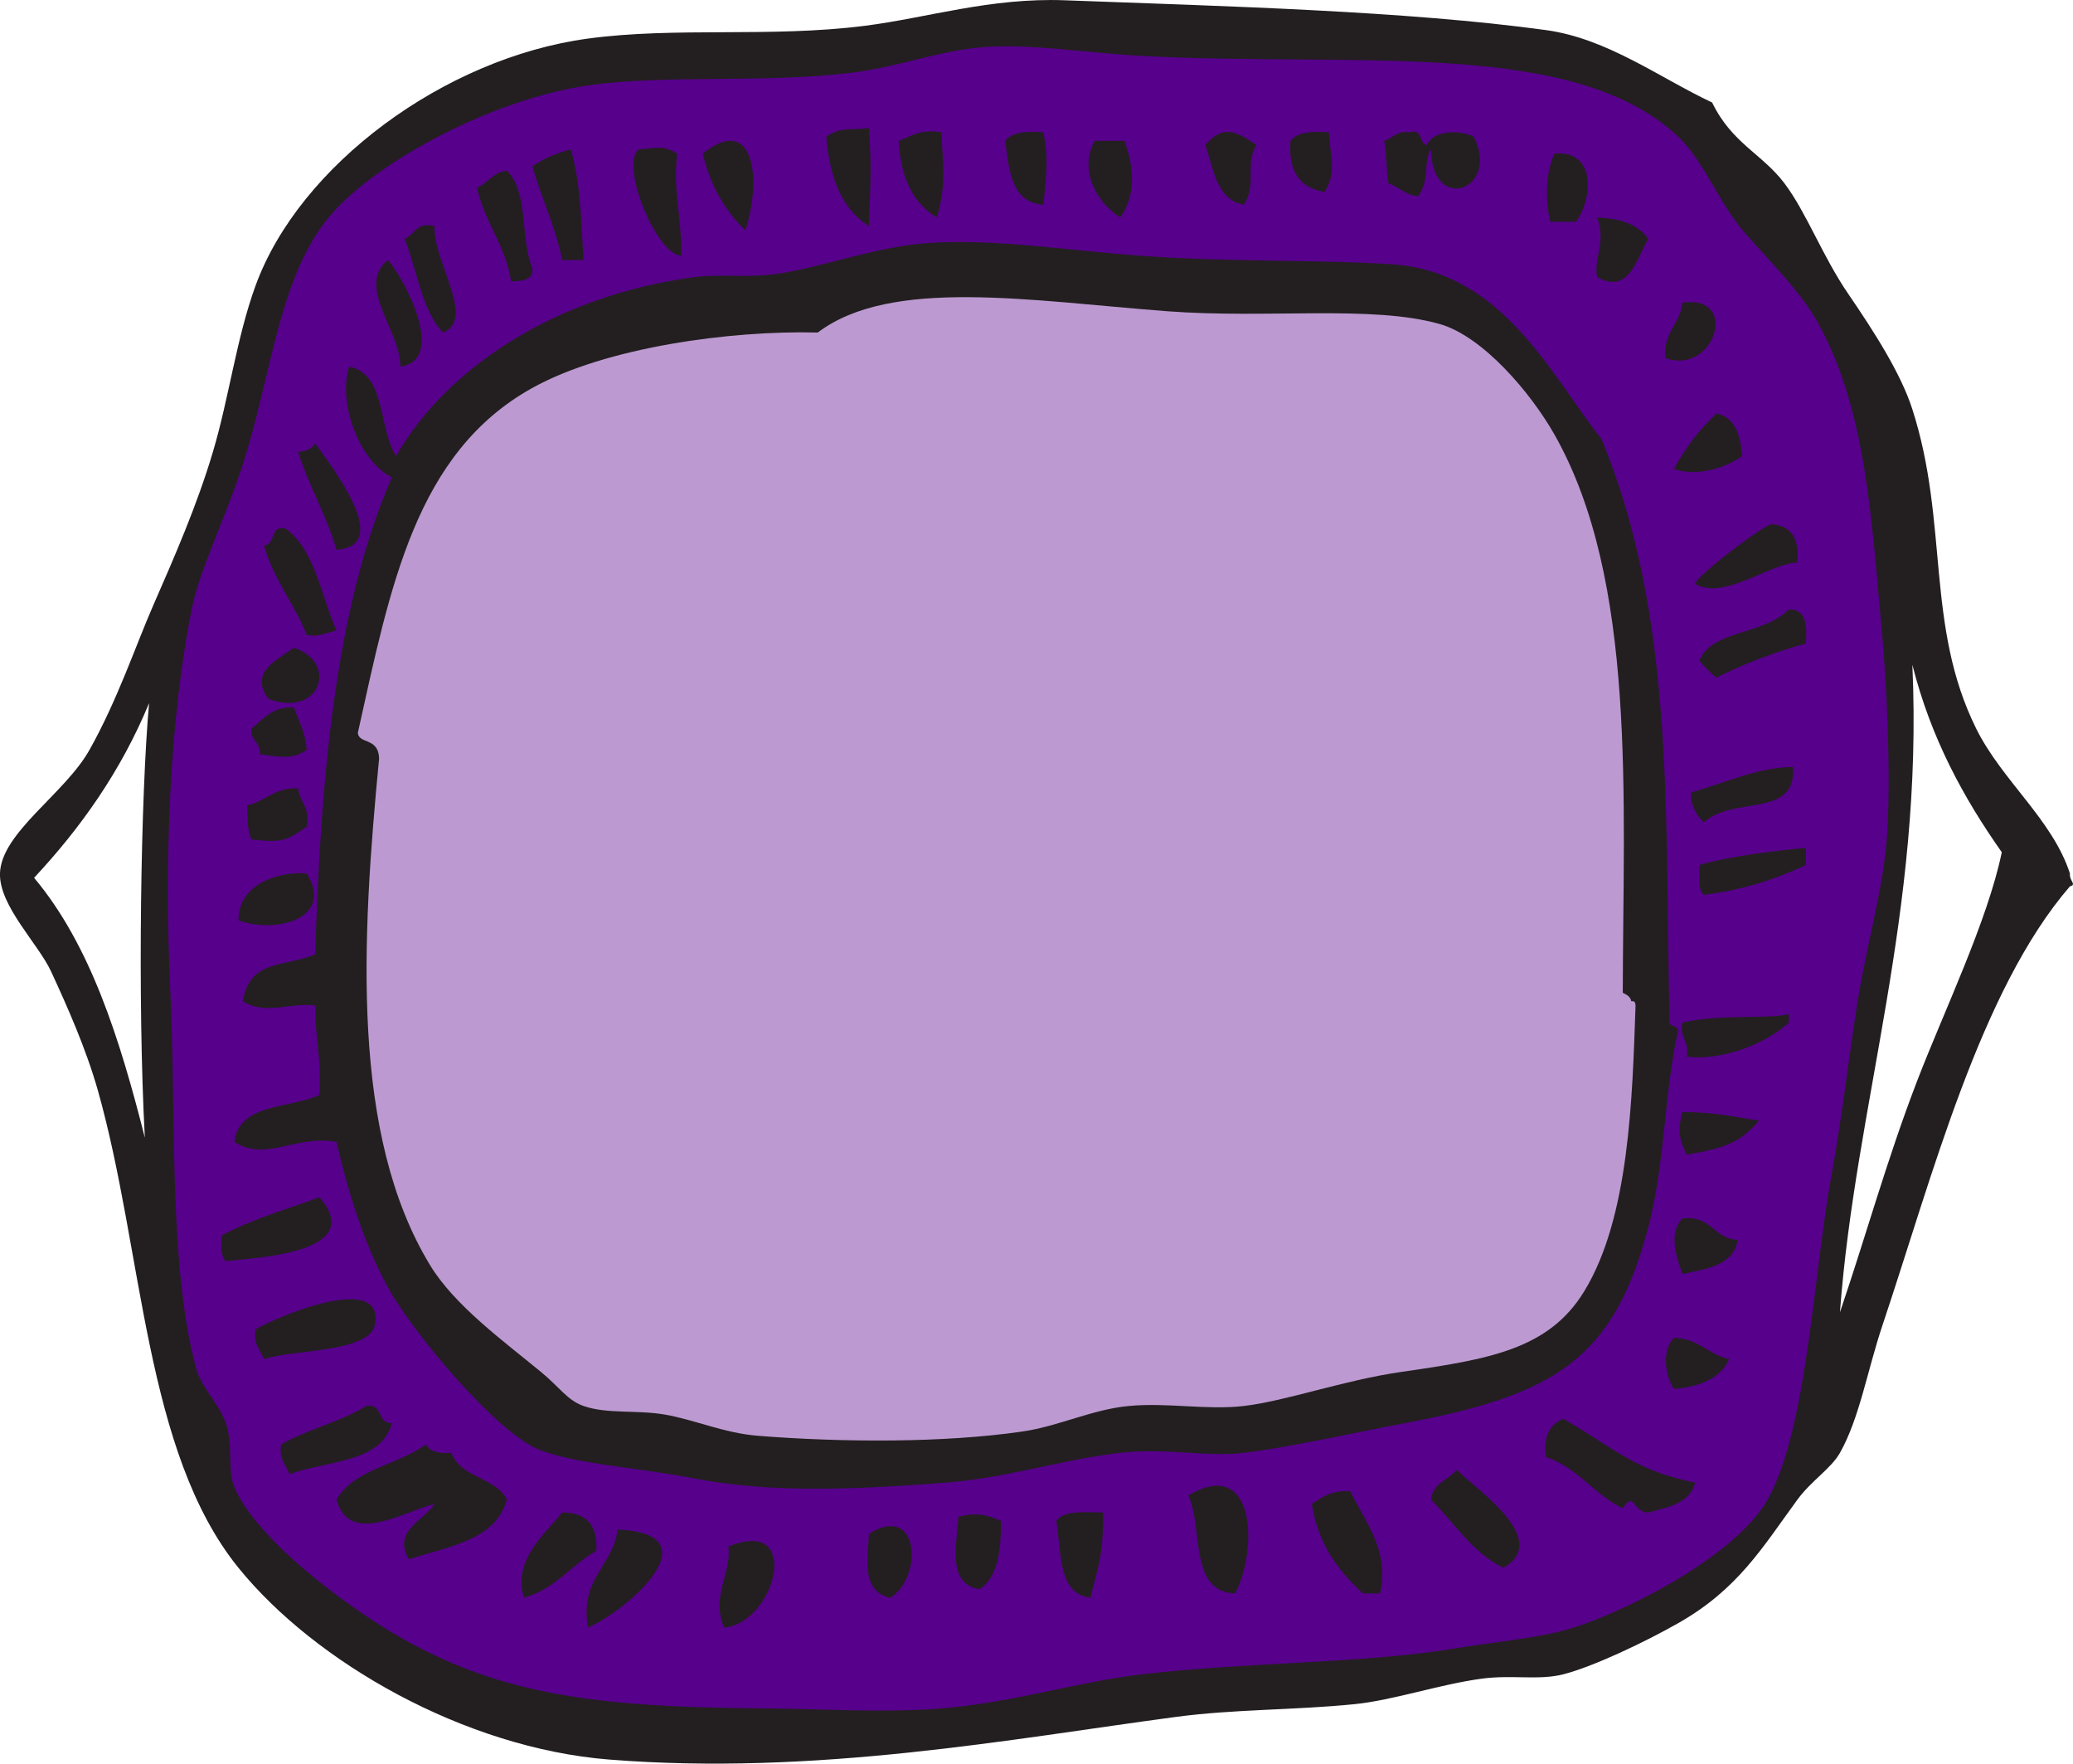 <?xml version="1.0" encoding="UTF-8" standalone="no"?>
<!-- Created with Inkscape (http://www.inkscape.org/) -->

<svg
   xmlns:dc="http://purl.org/dc/elements/1.1/"
   xmlns:cc="http://creativecommons.org/ns#"
   xmlns:rdf="http://www.w3.org/1999/02/22-rdf-syntax-ns#"
   xmlns:svg="http://www.w3.org/2000/svg"
   xmlns="http://www.w3.org/2000/svg"
   xmlns:sodipodi="http://sodipodi.sourceforge.net/DTD/sodipodi-0.dtd"
   xmlns:inkscape="http://www.inkscape.org/namespaces/inkscape"
   width="145.955"
   height="124.153"
   id="svg4914"
   version="1.1"
   inkscape:version="0.48.2 r9819"
   sodipodi:docname="venue_hover.svg">
  <defs
     id="defs4916" />
  <sodipodi:namedview
     id="base"
     pagecolor="#ffffff"
     bordercolor="#666666"
     borderopacity="1.0"
     inkscape:pageopacity="0.0"
     inkscape:pageshadow="2"
     inkscape:zoom="3.959798"
     inkscape:cx="74.98773"
     inkscape:cy="73.911197"
     inkscape:document-units="px"
     inkscape:current-layer="layer1"
     showgrid="false"
     fit-margin-top="0"
     fit-margin-left="0"
     fit-margin-right="0"
     fit-margin-bottom="0"
     inkscape:window-width="1491"
     inkscape:window-height="871"
     inkscape:window-x="20"
     inkscape:window-y="20"
     inkscape:window-maximized="0" />
  <g
     inkscape:label="Layer 1"
     inkscape:groupmode="layer"
     id="layer1"
     transform="translate(38.692,-356)">
    <path
       style="fill:#56008c;fill-opacity:0.396;fill-rule:nonzero"
       d="m 67.783,19.852 c -3.651,0.051 -7.418,0.562 -10.622,2.383 -4.071,0.219 -8.192,0.386 -12.185,1.357 -5.75,1.104 -11.495,3.943 -14.616,9.091 -3.545,5.629 -4.819,12.291 -6.124,18.727 -0.015,1.247 1.808,1.603 1.243,2.893 -0.797,10.174 -1.613,20.753 1.661,30.568 1.318,4.015 3.95,7.448 7.245,10.063 2.343,1.754 4.254,4.347 7.142,5.215 3.545,0.272 7.01,0.967 10.457,1.76 5.472,0.745 11.041,0.429 16.549,0.308 4.79,-0.225 9.275,-2.399 14.095,-2.133 3.912,0.074 7.819,-0.274 11.577,-1.411 4.776,-1.353 9.981,-1.302 14.45,-3.614 4.641,-2.537 6.021,-8.128 6.718,-12.969 0.441,-3.962 1.137,-8.026 0.519,-12.001 -0.781,-2.351 -0.313,-4.999 -0.526,-7.473 -0.25,-10.554 0.435,-21.738 -4.464,-31.438 -1.847,-3.636 -4.601,-7.043 -8.26,-8.944 -4.178,-1.603 -8.796,-1.008 -13.179,-1.285 -7.253,-0.017 -14.44,-0.909 -21.679,-1.099 z"
       id="path10010"
       inkscape:connector-curvature="0"
       transform="translate(-38.692,356)" />
    <path
       style="fill:#56008c;fill-opacity:1;fill-rule:nonzero"
       d="m 70.611,2.245 c -4.892,0.067 -9.471,2.072 -14.362,1.998 -5.658,0.412 -11.423,-0.002 -17,1.127 -6.114,1.485 -12.081,4.392 -16.557,8.894 -3.771,4.499 -4.389,10.598 -6.133,16.011 -1.472,5.621 -4.352,10.885 -4.833,16.769 -1.515,11.918 -0.692,23.976 -0.429,35.948 0.378,5.096 -0.012,10.542 2.303,15.248 1.132,1.565 1.587,3.416 1.644,5.324 0.577,3.668 3.826,6.094 6.414,8.432 6.102,5.154 13.791,8.382 21.787,8.86 7.816,0.544 15.697,0.946 23.52,0.334 6.308,-0.685 12.428,-2.367 18.79,-2.667 8.677,-0.71 17.518,-0.856 25.959,-3.159 4.873,-2.009 10.096,-4.321 13.224,-8.766 3.153,-5.132 3.165,-11.411 4.189,-17.176 1.203,-9.325 2.8,-18.625 4.417,-27.876 1.173,-8.406 0.057,-16.914 -0.772,-25.302 -0.791,-6.472 -2.243,-13.352 -6.983,-18.171 -2.651,-2.663 -4.233,-6.07 -6.725,-8.876 C 114.426,4.475 107.406,3.766 101.129,3.403 91.528,2.974 81.903,3.042 72.332,2.253 c -0.573,-0.016 -1.147,-0.023 -1.721,-0.008 z M 60.107,10.232 c -0.036,0.427 0.289,3.559 -0.205,2.194 -0.233,-0.675 -0.537,-1.498 -0.458,-2.162 0.219,-0.033 0.442,-0.02 0.663,-0.032 z m 5.067,0.253 c -0.047,0.542 0.172,2.276 -0.103,2.091 -0.226,-0.674 -1.271,-2.146 0.103,-2.162 l 0,0.071 z m 7.237,0 c 0.156,0.143 0.259,2.851 -0.095,1.594 -0.016,-0.434 -0.687,-1.766 0.095,-1.594 z m 20.132,0 c 0.037,0.421 0.236,1.28 0.055,1.555 -0.464,-0.3 -0.754,-1.178 -0.505,-1.539 0.15,-0.002 0.3,-0.017 0.45,-0.016 z m 9.715,0.016 c 0.983,-0.46 1.047,1.391 0.308,1.507 -0.734,-0.06 -0.407,-1.063 -0.71,-1.452 0.13,-0.036 0.284,-0.048 0.402,-0.055 z m -15.863,0 c 1.247,-0.22 0.468,1.816 0.466,2.005 -0.207,-0.563 -0.908,-1.517 -0.639,-1.981 0.054,-0.017 0.116,-0.023 0.174,-0.024 z m 12.572,0 c 0.949,-0.046 0.481,0.978 0.324,1.57 -0.134,0.869 -0.738,-0.281 -0.576,-0.694 0.009,-0.327 -0.298,-0.961 0.253,-0.876 z m -20.684,0.481 c 0.394,0.524 0.197,1.63 0.189,2.36 -0.608,-0.577 -0.824,-1.603 -0.568,-2.336 0.126,-0.011 0.252,-0.024 0.379,-0.024 z m -26.966,0.039 c 0.835,0.454 0.397,2.009 0.41,2.454 -0.281,-0.689 -1.088,-1.681 -0.773,-2.304 0.121,-0.059 0.23,-0.138 0.363,-0.15 z m -5.406,0.497 c 1.03,-0.139 0.46,1.47 0.681,2.114 0.178,1.293 -0.042,1.243 -0.397,0.103 -0.238,-0.711 -0.364,-1.506 -0.284,-2.218 z m -6.503,0.584 c 0.186,0.961 0.297,2.111 0.363,2.975 -0.13,-0.951 -1.026,-2.183 -0.758,-2.975 0.12,-0.008 0.449,-0.339 0.395,0 z m 70.821,-0.055 c 0.67,0.57 0.571,2.066 -0.095,2.494 0.013,-0.823 -0.026,-1.708 0.095,-2.494 z M 35.35,13.602 c 0.128,0.588 0.566,2.538 0.391,2.25 -0.023,-0.807 -1.406,-1.982 -0.446,-2.479 l 0.055,0.229 z m 78.342,2.991 c 0.639,0.144 1.32,0.606 0.608,1.263 -0.148,0.324 -0.909,1.452 -0.758,0.45 0.028,-0.556 0.035,-1.195 0.15,-1.713 z m -45.646,1.618 c 5.994,0.077 11.95,1.057 17.961,1.101 4.905,0.337 9.918,0.017 14.727,0.951 4.842,1.736 7.623,6.491 10.433,10.425 2.416,4.085 3.13,8.944 3.985,13.534 1.338,9.397 0.717,18.956 1.665,28.379 0.111,2.426 -0.664,4.873 -0.825,7.311 -0.713,5.256 -1.591,11.103 -5.717,14.889 -4.333,3.318 -9.999,3.836 -15.153,5.035 -4.874,1.137 -9.86,1.45 -14.867,1.357 -5.953,0.307 -11.665,2.428 -17.654,2.26 -4.827,0.136 -9.682,0.45 -14.433,-0.593 -3.659,-0.816 -7.73,-0.583 -11.01,-2.614 -3.965,-3.076 -7.193,-7.131 -9.533,-11.554 -1.321,-2.868 -2.229,-5.944 -3.067,-8.979 -1.048,-1.178 -2.961,-0.082 -4.374,-0.208 -0.463,-0.007 -2.658,0.36 -1.398,-0.149 1.466,-0.798 3.579,-0.63 4.642,-1.931 0.11,-2.41 0.241,-5.013 -0.475,-7.33 -1.102,-0.936 -3.155,-0.122 -4.317,-0.469 1.256,-1.248 3.747,-0.564 4.546,-2.225 0.171,-1.607 0.339,-3.302 0.174,-4.861 0.77,-9.354 1.444,-18.897 4.91,-27.689 0.825,-1.033 -0.621,-1.976 0.622,-2.544 2.78,-3.882 6.513,-7.1 10.891,-9.015 3.845,-1.815 8.008,-2.731 12.247,-2.743 5.454,-0.244 10.539,-2.498 16.021,-2.336 z m 51.281,4.23 c 0.985,0.379 -0.394,1.769 -0.765,1.657 0.221,-0.513 0.389,-1.328 0.765,-1.657 z m -93.692,6.006 c 0.176,0.689 0.256,1.247 0.032,0.237 0.022,0.027 -0.096,-0.388 -0.032,-0.237 z m 95.38,2.099 c 0.532,0.486 0.555,1.27 -0.324,1.286 -1.78,0.76 -0.025,-0.868 0.324,-1.286 z m -97.18,5.39 c 0.904,2.128 -0.328,-0.603 0,0 z M 124.915,38.058 c 0.575,0.419 0.509,0.963 -0.316,0.994 -0.515,0.122 -3.04,1.281 -1.742,0.374 0.656,-0.492 1.326,-0.998 2.057,-1.369 z M 20.08,38.761 c 0.908,1.274 1.506,2.953 1.941,4.317 -0.678,-1.448 -1.712,-2.855 -2.02,-4.412 l 0.079,0.095 z m 105.979,5.666 c -1.444,0.738 -3.192,1.14 -4.711,1.839 1.505,-0.791 3.177,-1.233 4.704,-1.997 l 0.008,0.158 z M 20.829,46.866 c 0.81,0.433 0.252,1.837 -0.702,1.46 -0.472,-0.027 -0.937,-0.392 -0.229,-0.734 0.266,-0.269 0.58,-0.552 0.931,-0.726 z m -0.829,4.159 c 0.179,0.501 0.709,1.388 -0.245,1.144 -1.079,0.066 -0.838,-0.841 0.245,-1.144 z m 0.292,5.722 c 0.352,0.48 0.274,1.101 -0.41,1.097 -0.473,0.072 -1.628,0.476 -1.405,-0.379 0.572,-0.323 1.196,-0.594 1.815,-0.718 z m 101.781,4.782 c -1.523,0.289 -0.216,-0.011 0,0 z m -101.157,1.042 c 0.587,0.632 -0.775,1.311 -1.389,1.413 -0.422,0.045 -1.905,0.258 -1.065,-0.41 0.634,-0.657 1.578,-0.887 2.454,-1.002 z M 122.531,72.68 c -0.912,0.379 -1.884,0.605 -2.865,0.694 -0.271,-0.935 1.356,-0.386 1.894,-0.647 0.312,-0.029 0.71,-0.043 0.971,-0.047 z m -2.139,6.834 c 1.461,-0.028 -0.599,0.456 -0.908,0.474 -0.197,-0.824 0.324,-0.487 0.908,-0.474 z m -98.379,6.077 c 0.737,0.777 -0.918,1.155 -1.405,1.342 -1.125,0.301 -2.801,0.583 -3.63,0.584 1.625,-0.764 3.359,-1.287 5.035,-1.926 z m 97.03,1.278 c 0.604,0.219 1.201,0.671 1.681,0.979 -0.678,0.33 -1.86,1.01 -1.713,-0.324 -0.025,-0.212 -0.057,-0.463 0.032,-0.655 z m -94.323,5.69 c 0.927,-0.167 0.475,0.789 -0.095,0.805 -1.745,0.561 -3.769,0.851 -5.469,1.01 0.483,-0.697 1.898,-0.831 2.778,-1.215 0.913,-0.257 1.833,-0.557 2.786,-0.6 z m 93.889,2.912 c 0.411,0.224 1.839,0.504 0.797,0.829 -0.612,0.327 -1.181,0.403 -0.939,-0.497 0.045,-0.074 -0.082,-0.522 0.142,-0.331 z m -92.61,4.814 c 0.128,0.586 -1.033,1.151 -1.673,1.318 -1.023,0.239 -2.473,0.803 -3.291,0.765 1.536,-0.821 3.342,-1.564 4.964,-2.083 z m 86.368,2.241 c 1.506,0.954 3.414,1.86 4.893,2.431 -0.619,0.349 -1.228,0.496 -1.76,-0.04 -0.712,-0.269 -1.524,0.124 -2.083,-0.584 -1.079,-0.924 -2.371,-1.791 -3.536,-2.478 0.088,-0.805 0.689,-0.643 1.186,-0.121 0.433,0.264 0.867,0.528 1.3,0.792 z m -82.406,0.568 c 1.481,0.166 2.322,1.607 3.685,2.107 0.53,0.259 1.104,0.721 0.316,1.121 -1.041,1.015 -3.077,1.769 -4.088,1.902 0.787,-0.775 2.487,-2.161 0.979,-3.141 -1.826,-0.261 -3.563,1.222 -5.343,0.979 -1.086,-0.207 0.084,-0.786 0.466,-1.05 1.267,-0.738 2.584,-1.482 3.985,-1.918 z m 73.339,2.462 c 0.926,0.964 2.534,1.987 2.486,3.449 -1.381,-0.821 -2.687,-2.337 -3.662,-3.693 0.462,-0.684 0.665,-0.144 1.176,0.245 z m -17.622,0.15 c 1.155,0.12 0.834,1.843 0.963,2.66 -0.066,0.704 0.075,2.048 -0.41,2.399 -0.893,-1.438 -0.935,-3.322 -1.168,-4.94 0.199,-0.066 0.405,-0.116 0.616,-0.118 z m 8.728,0.489 c 0.809,1.312 1.81,3.05 1.697,4.593 -1.077,-1.254 -2.241,-2.797 -2.446,-4.435 0.222,-0.14 0.492,-0.154 0.75,-0.158 z m -17.899,1.823 c -0.1,0.77 -0.185,1.959 -0.395,2.486 -0.215,-0.867 -0.754,-2.136 -0.395,-2.857 0.453,-0.011 1.07,-0.464 0.789,0.371 z M 40.251,107.751 c 0.704,0.064 0.792,1.286 -0.055,1.436 -0.625,0.381 -1.744,1.417 -2.139,1.428 0.385,-1.067 1.094,-2.434 2.194,-2.865 z m 28.324,0 c 0.729,-0.153 0.949,0.281 0.694,0.947 0.002,0.35 -0.542,2.558 -0.758,1.436 -0.043,-0.791 0.018,-1.619 0.063,-2.383 z m -5.777,0.9 c 0.46,0.689 0.273,2.068 -0.371,2.407 -0.218,-0.634 -0.772,-2.766 0.371,-2.407 z m -18.396,0.229 c 0.74,0.041 1.476,0.542 0.75,1.223 -0.629,0.956 -1.729,1.965 -2.549,2.415 0.487,-1.216 1.14,-2.682 1.799,-3.638 z m 8.294,0.726 c 1.075,-0.025 0.445,1.589 0.213,2.115 -0.172,0.548 -1.317,1.973 -1.034,0.671 0.285,-0.841 0.09,-2.104 0.616,-2.746 0.069,-0.004 0.136,-0.039 0.205,-0.04 z"
       id="path10520"
       inkscape:connector-curvature="0"
       transform="translate(-38.692,356)" />
    <path
       d="m 88.456,401.299 c -2.271,0.626 -4.361,1.435 -6.298,2.399 -0.446,-0.354 -0.846,-0.752 -1.199,-1.2 0.909,-2.19 4.424,-1.731 6.298,-3.598 1.22,-0.021 1.291,1.107 1.199,2.399"
       style="fill:#231f20;fill-opacity:1;fill-rule:evenodd;stroke:none"
       id="path3400"
       inkscape:connector-curvature="0" />
    <path
       d="m 88.456,415.693 c 0,0.4 0,0.8 0,1.199 -2.107,0.994 -4.434,1.765 -7.197,2.1 -0.412,-0.386 -0.296,-1.302 -0.299,-2.1 1.887,-0.576 5.509,-1.041 7.496,-1.199"
       style="fill:#231f20;fill-opacity:1;fill-rule:evenodd;stroke:none"
       id="path3402"
       inkscape:connector-curvature="0" />
    <path
       d="m 87.858,395.602 c -1.911,0.039 -5.2,2.699 -7.197,1.499 0.064,-0.552 4.918,-4.235 5.399,-4.197 1.008,0.077 1.991,0.623 1.799,2.699"
       style="fill:#231f20;fill-opacity:1;fill-rule:evenodd;stroke:none"
       id="path3404"
       inkscape:connector-curvature="0" />
    <path
       d="m 81.259,413.894 c -0.486,-0.512 -0.906,-1.091 -0.899,-2.1 2.644,-0.766 4.785,-1.789 7.197,-1.799 0.217,3.661 -4.149,1.978 -6.299,3.899"
       style="fill:#231f20;fill-opacity:1;fill-rule:evenodd;stroke:none"
       id="path3406"
       inkscape:connector-curvature="0" />
    <path
       d="m 87.258,427.388 c 0,0.2 0,0.4 0,0.6 -1.646,1.501 -4.688,2.7 -7.197,2.399 0.212,-1.113 -0.512,-1.286 -0.301,-2.399 2.554,-0.615 6.065,-0.23 7.499,-0.6"
       style="fill:#231f20;fill-opacity:1;fill-rule:evenodd;stroke:none"
       id="path3408"
       inkscape:connector-curvature="0" />
    <path
       d="m 85.158,434.885 c -1.363,1.583 -2.4,1.93 -5.098,2.399 -0.627,-1.272 -0.584,-1.869 -0.301,-3 2.379,0.005 3.914,0.391 5.399,0.601"
       style="fill:#231f20;fill-opacity:1;fill-rule:evenodd;stroke:none"
       id="path3410"
       inkscape:connector-curvature="0" />
    <path
       d="m 83.959,388.105 c -1.073,0.818 -3.237,1.491 -4.798,0.899 1.084,-1.857 1.691,-2.616 2.998,-3.899 1.311,0.287 1.695,1.506 1.8,3"
       style="fill:#231f20;fill-opacity:1;fill-rule:evenodd;stroke:none"
       id="path3412"
       inkscape:connector-curvature="0" />
    <path
       d="m 83.659,443.28 c -0.304,1.799 -2.151,2.047 -3.9,2.4 -0.421,-1.21 -0.995,-2.877 0,-3.899 2.061,-0.261 2.174,1.426 3.9,1.499"
       style="fill:#231f20;fill-opacity:1;fill-rule:evenodd;stroke:none"
       id="path3414"
       inkscape:connector-curvature="0" />
    <path
       d="m 83.058,451.678 c -0.625,1.374 -2.062,1.933 -3.896,2.099 -0.64,-0.953 -0.85,-2.725 0,-3.599 1.75,0.048 2.42,1.179 3.896,1.5"
       style="fill:#231f20;fill-opacity:1;fill-rule:evenodd;stroke:none"
       id="path3416"
       inkscape:connector-curvature="0" />
    <path
       d="m 78.56,381.207 c -0.151,-1.85 1.041,-2.356 1.199,-3.897 4.072,-0.596 2.271,5.14 -1.199,3.897"
       style="fill:#231f20;fill-opacity:1;fill-rule:evenodd;stroke:none"
       id="path3418"
       inkscape:connector-curvature="0" />
    <path
       d="m 80.66,460.374 c -0.361,1.438 -1.87,1.729 -3.297,2.099 -1.09,0.01 -0.965,-1.571 -1.8,-0.299 -2.034,-0.966 -3.147,-2.851 -5.397,-3.599 -0.225,-1.525 0.297,-2.3 1.199,-2.699 3.74,2.15 4.949,3.601 9.296,4.498"
       style="fill:#231f20;fill-opacity:1;fill-rule:evenodd;stroke:none"
       id="path3420"
       inkscape:connector-curvature="0" />
    <path
       d="m 75.563,425.888 c 0.025,-13.71 1.004,-29.012 -4.8,-39.282 -1.655,-2.931 -5.051,-6.938 -8.095,-7.798 -4.785,-1.353 -12.069,-0.359 -19.192,-0.899 -9.651,-0.733 -19.434,-2.404 -24.59,1.5 -6.181,-0.159 -14.95,1.044 -20.091,3.897 -8.238,4.571 -10.007,14.004 -12.294,24.29 0.086,0.804 1.461,0.301 1.499,1.799 -1.229,12.762 -2.016,26.474 3.599,35.685 1.715,2.815 5.151,5.322 7.796,7.497 1.323,1.086 1.855,1.998 2.999,2.399 1.643,0.576 3.764,0.27 5.697,0.599 2.126,0.364 4.181,1.309 6.596,1.5 5.923,0.469 13.049,0.505 18.594,-0.3 2.564,-0.371 4.931,-1.56 7.495,-1.799 2.764,-0.258 5.5,0.304 8.098,0 2.986,-0.347 7.015,-1.81 11.096,-2.399 6.155,-0.887 10.386,-1.569 12.894,-5.699 3.154,-5.188 3.369,-13.476 3.599,-20.091 -0.018,-0.181 -0.044,-0.355 -0.297,-0.299 -0.066,-0.338 -0.335,-0.468 -0.601,-0.601 z m -90.564,10.496 c -2.928,-0.522 -4.963,1.441 -7.195,0 0.357,-2.74 3.868,-2.328 5.996,-3.299 0.125,-2.99 -0.281,-3.638 -0.3,-6.298 -1.798,-0.237 -3.469,0.706 -5.098,-0.299 0.504,-2.959 2.801,-2.377 5.098,-3.299 0.367,-11.8 1.31,-24.184 5.399,-33.586 -2.342,-1.163 -3.826,-5.341 -3,-7.798 2.636,0.564 2.024,4.375 3.3,6.299 3.606,-6.316 11.404,-11.321 20.991,-12.595 1.889,-0.251 4.011,0.107 6.295,-0.301 3.353,-0.598 6.695,-1.864 10.199,-2.099 4.711,-0.316 9.624,0.51 14.992,0.9 6.258,0.455 12.582,0.253 17.692,0.6 7.805,0.53 11.257,7.992 14.692,12.294 5.274,12.675 4.446,27.056 4.8,41.084 0.072,0.325 0.595,0.203 0.598,0.6 -0.969,4.126 -0.891,9.181 -2.096,13.795 -2.425,9.255 -6.551,11.814 -17.095,13.794 -3.962,0.745 -8.162,1.711 -11.395,2.1 -2.644,0.315 -5.436,-0.372 -8.696,0 -4.091,0.465 -8.008,1.774 -12.294,2.098 -5.826,0.44 -12.09,0.795 -17.692,-0.3 -3.856,-0.752 -8.699,-1.034 -11.096,-2.099 -2.969,-1.317 -8.725,-8.149 -10.496,-11.396 -1.823,-3.34 -2.896,-7.175 -3.599,-10.195"
       style="fill:#231f20;fill-opacity:1;fill-rule:evenodd;stroke:none"
       id="path3422"
       inkscape:connector-curvature="0" />
    <path
       d="m 77.363,372.81 c -0.757,1.208 -1.316,3.994 -3.599,2.7 -0.291,-1.224 0.654,-2.404 0,-4.2 1.274,0.051 2.744,0.31 3.599,1.5"
       style="fill:#231f20;fill-opacity:1;fill-rule:evenodd;stroke:none"
       id="path3424"
       inkscape:connector-curvature="0" />
    <path
       d="m 72.264,371.612 c -0.6,0 -1.201,0 -1.799,0 -0.438,-1.736 -0.251,-3.67 0.297,-4.798 2.95,-0.261 2.691,3.188 1.501,4.798"
       style="fill:#231f20;fill-opacity:1;fill-rule:evenodd;stroke:none"
       id="path3426"
       inkscape:connector-curvature="0" />
    <path
       d="m 67.166,466.372 c -2.216,-1.081 -3.442,-3.155 -5.1,-4.798 0.117,-1.184 1.221,-1.38 1.802,-2.099 1.671,1.574 6.611,4.956 3.297,6.896"
       style="fill:#231f20;fill-opacity:1;fill-rule:evenodd;stroke:none"
       id="path3428"
       inkscape:connector-curvature="0" />
    <path
       d="m 62.066,366.513 c -0.589,0.874 -0.024,1.991 -0.899,3.299 -0.922,-0.077 -1.35,-0.649 -2.099,-0.899 -0.174,-1.081 -0.081,-1.516 -0.3,-3 0.626,-0.171 0.856,-0.743 1.799,-0.599 0.961,-0.264 0.623,0.777 1.199,0.899 0.422,-1.008 2.211,-1.11 3.301,-0.599 1.896,3.776 -2.966,5.479 -3.001,0.899"
       style="fill:#231f20;fill-opacity:1;fill-rule:evenodd;stroke:none"
       id="path3430"
       inkscape:connector-curvature="0" />
    <path
       d="m 58.468,468.172 c -0.398,0 -0.797,0 -1.199,0 -1.714,-1.585 -3.156,-3.44 -3.599,-6.299 0.719,-0.481 1.414,-0.986 2.701,-0.899 1.196,2.379 2.775,4.27 2.096,7.197"
       style="fill:#231f20;fill-opacity:1;fill-rule:evenodd;stroke:none"
       id="path3432"
       inkscape:connector-curvature="0" />
    <path
       d="m 54.571,369.512 c -1.729,-0.269 -2.575,-1.424 -2.4,-3.599 0.484,-0.615 1.504,-0.695 2.7,-0.599 0.128,1.913 0.535,2.845 -0.3,4.197"
       style="fill:#231f20;fill-opacity:1;fill-rule:evenodd;stroke:none"
       id="path3434"
       inkscape:connector-curvature="0" />
    <path
       d="m 49.771,366.213 c -0.856,1.347 0.069,2.803 -0.899,4.2 -1.926,-0.374 -2.109,-2.49 -2.697,-4.2 1.262,-1.509 2.244,-0.927 3.596,0"
       style="fill:#231f20;fill-opacity:1;fill-rule:evenodd;stroke:none"
       id="path3436"
       inkscape:connector-curvature="0" />
    <path
       d="m 48.273,468.172 c -3.281,-0.117 -2.226,-4.571 -3.299,-6.897 4.787,-2.835 4.897,3.881 3.299,6.897"
       style="fill:#231f20;fill-opacity:1;fill-rule:evenodd;stroke:none"
       id="path3438"
       inkscape:connector-curvature="0" />
    <path
       d="m 40.176,371.31 c -1.809,-1.174 -2.87,-3.454 -1.799,-5.397 0.701,0 1.399,0 2.1,0 0.632,1.69 0.886,3.765 -0.301,5.397"
       style="fill:#231f20;fill-opacity:1;fill-rule:evenodd;stroke:none"
       id="path3440"
       inkscape:connector-curvature="0" />
    <path
       d="m 38.978,462.473 c 0.015,2.854 -0.292,3.651 -0.9,5.999 -2.317,-0.284 -2.01,-3.189 -2.4,-5.399 0.522,-0.779 1.992,-0.608 3.3,-0.6"
       style="fill:#231f20;fill-opacity:1;fill-rule:evenodd;stroke:none"
       id="path3442"
       inkscape:connector-curvature="0" />
    <path
       d="m 34.779,370.413 c -2.254,-0.149 -2.421,-2.377 -2.697,-4.5 0.481,-0.615 1.501,-0.695 2.697,-0.599 0.361,1.954 0.188,2.84 0,5.099"
       style="fill:#231f20;fill-opacity:1;fill-rule:evenodd;stroke:none"
       id="path3444"
       inkscape:connector-curvature="0" />
    <path
       d="m 31.781,463.073 c 0.014,2.115 -0.225,3.974 -1.502,4.798 -2.434,-0.356 -1.525,-3.511 -1.499,-5.098 1.194,-0.301 1.949,-0.184 3.001,0.3"
       style="fill:#231f20;fill-opacity:1;fill-rule:evenodd;stroke:none"
       id="path3446"
       inkscape:connector-curvature="0" />
    <path
       d="m 27.281,371.31 c -1.699,-0.999 -2.569,-2.828 -2.697,-5.397 0.876,-0.32 1.548,-0.85 2.998,-0.599 0.133,2.538 0.356,3.558 -0.3,5.996"
       style="fill:#231f20;fill-opacity:1;fill-rule:evenodd;stroke:none"
       id="path3448"
       inkscape:connector-curvature="0" />
    <path
       d="m 23.983,468.472 c -2.16,-0.448 -1.52,-3.118 -1.499,-4.499 3.614,-2.232 3.814,3.116 1.499,4.499"
       style="fill:#231f20;fill-opacity:1;fill-rule:evenodd;stroke:none"
       id="path3450"
       inkscape:connector-curvature="0" />
    <path
       d="m 22.484,371.912 c -1.911,-1.188 -2.769,-3.428 -2.998,-6.298 1.137,-0.718 1.442,-0.406 2.998,-0.6 0.198,2.417 0.105,4.144 0,6.897"
       style="fill:#231f20;fill-opacity:1;fill-rule:evenodd;stroke:none"
       id="path3452"
       inkscape:connector-curvature="0" />
    <path
       d="m 12.288,470.57 c -0.953,-2.275 0.556,-3.786 0.301,-5.697 5.286,-2.184 3.309,5.405 -0.301,5.697"
       style="fill:#231f20;fill-opacity:1;fill-rule:evenodd;stroke:none"
       id="path3454"
       inkscape:connector-curvature="0" />
    <path
       d="m 13.789,372.212 c -1.435,-1.366 -2.465,-3.135 -3,-5.397 3.592,-2.896 4.185,1.775 3,5.397"
       style="fill:#231f20;fill-opacity:1;fill-rule:evenodd;stroke:none"
       id="path3456"
       inkscape:connector-curvature="0" />
    <path
       d="m 9.289,374.01 c -1.799,-0.077 -4.372,-6.499 -2.998,-7.497 1.37,-0.096 1.664,-0.307 2.699,0.301 -0.307,2.684 0.275,4.076 0.299,7.196"
       style="fill:#231f20;fill-opacity:1;fill-rule:evenodd;stroke:none"
       id="path3458"
       inkscape:connector-curvature="0" />
    <path
       d="m 2.693,470.57 c -0.55,-3.549 1.749,-4.249 2.099,-6.897 6.946,0.291 0.564,5.805 -2.099,6.897"
       style="fill:#231f20;fill-opacity:1;fill-rule:evenodd;stroke:none"
       id="path3460"
       inkscape:connector-curvature="0" />
    <path
       d="m 3.293,465.173 c -1.792,1.006 -2.897,2.7 -5.099,3.299 -0.806,-2.64 1.449,-4.454 2.699,-5.999 1.701,0 2.509,0.891 2.4,2.7"
       style="fill:#231f20;fill-opacity:1;fill-rule:evenodd;stroke:none"
       id="path3462"
       inkscape:connector-curvature="0" />
    <path
       d="m 2.393,374.31 c -0.5,0 -0.999,0 -1.5,0 -0.49,-2.409 -1.46,-4.338 -2.099,-6.599 0.761,-0.536 1.67,-0.927 2.7,-1.199 0.694,2.425 0.69,4.505 0.899,7.798"
       style="fill:#231f20;fill-opacity:1;fill-rule:evenodd;stroke:none"
       id="path3464"
       inkscape:connector-curvature="0" />
    <path
       d="m -2.706,375.81 c -0.4,-2.599 -1.867,-4.131 -2.399,-6.598 0.777,-0.324 1.115,-1.085 2.1,-1.2 1.564,1.55 0.895,4.615 1.799,6.896 0.044,0.844 -0.734,0.866 -1.5,0.901"
       style="fill:#231f20;fill-opacity:1;fill-rule:evenodd;stroke:none"
       id="path3466"
       inkscape:connector-curvature="0" />
    <path
       d="m -9.902,465.772 c -1.205,-2.009 1.136,-2.786 1.8,-3.899 -2.162,0.53 -5.984,2.99 -6.899,-0.299 1.225,-2.175 4.359,-2.44 6.297,-3.899 0.276,0.524 0.938,0.661 1.8,0.601 0.624,1.774 3.107,1.689 3.899,3.297 -0.812,2.886 -4.116,3.28 -6.897,4.197"
       style="fill:#231f20;fill-opacity:1;fill-rule:evenodd;stroke:none"
       id="path3468"
       inkscape:connector-curvature="0" />
    <path
       d="m -7.504,379.409 c -1.479,-1.56 -1.755,-4.178 -2.699,-6.599 0.72,-0.279 0.794,-1.204 2.1,-0.899 -0.106,2.47 2.95,6.594 0.599,7.497"
       style="fill:#231f20;fill-opacity:1;fill-rule:evenodd;stroke:none"
       id="path3470"
       inkscape:connector-curvature="0" />
    <path
       d="m -10.502,381.807 c 0.016,-2.527 -3.131,-5.625 -0.9,-7.496 1.016,0.988 4.289,7.01 0.9,7.496"
       style="fill:#231f20;fill-opacity:1;fill-rule:evenodd;stroke:none"
       id="path3472"
       inkscape:connector-curvature="0" />
    <path
       d="m -11.101,456.177 c -0.755,2.844 -4.579,2.619 -7.197,3.599 -0.251,-0.65 -0.776,-1.024 -0.6,-2.1 1.845,-1.055 4.204,-1.593 5.997,-2.699 1.208,-0.207 0.736,1.264 1.8,1.2"
       style="fill:#231f20;fill-opacity:1;fill-rule:evenodd;stroke:none"
       id="path3474"
       inkscape:connector-curvature="0" />
    <path
       d="m -20.099,451.678 c -0.251,-0.647 -0.776,-1.022 -0.599,-2.099 1.594,-0.934 9.127,-4.084 8.396,-0.3 -0.376,1.946 -5.934,1.734 -7.798,2.399"
       style="fill:#231f20;fill-opacity:1;fill-rule:evenodd;stroke:none"
       id="path3476"
       inkscape:connector-curvature="0" />
    <path
       d="m -15.001,394.702 c -0.72,-2.478 -1.933,-4.465 -2.699,-6.896 0.559,-0.043 1.002,-0.199 1.2,-0.601 1.113,1.615 5.561,7.21 1.499,7.497"
       style="fill:#231f20;fill-opacity:1;fill-rule:evenodd;stroke:none"
       id="path3478"
       inkscape:connector-curvature="0" />
    <path
       d="m -15.001,400.4 c -0.703,0.095 -1.125,0.474 -2.098,0.299 -0.865,-2.235 -2.333,-3.866 -3,-6.298 0.846,-0.054 0.375,-1.426 1.499,-1.199 2.094,1.505 2.498,4.7 3.599,7.197"
       style="fill:#231f20;fill-opacity:1;fill-rule:evenodd;stroke:none"
       id="path3480"
       inkscape:connector-curvature="0" />
    <path
       d="m -22.797,444.78 c -0.345,-0.355 -0.339,-1.06 -0.299,-1.8 2.069,-1.127 4.558,-1.837 6.896,-2.697 3.399,3.944 -4.484,4.249 -6.598,4.497"
       style="fill:#231f20;fill-opacity:1;fill-rule:evenodd;stroke:none"
       id="path3482"
       inkscape:connector-curvature="0" />
    <path
       d="m -19.799,405.198 c -1.349,-1.891 0.55,-2.691 1.8,-3.599 3.138,1.018 1.896,4.98 -1.8,3.599"
       style="fill:#231f20;fill-opacity:1;fill-rule:evenodd;stroke:none"
       id="path3484"
       inkscape:connector-curvature="0" />
    <path
       d="m -21.897,420.79 c -0.03,-2.636 2.978,-3.47 4.799,-3.297 1.956,3.066 -2.021,4.296 -4.799,3.297"
       style="fill:#231f20;fill-opacity:1;fill-rule:evenodd;stroke:none"
       id="path3486"
       inkscape:connector-curvature="0" />
    <path
       d="m -17.099,408.797 c -1.059,0.699 -1.87,0.482 -3.299,0.3 0.077,-0.879 -0.679,-0.922 -0.6,-1.8 0.845,-0.654 1.441,-1.558 2.999,-1.5 0.335,0.965 0.82,1.779 0.9,3"
       style="fill:#231f20;fill-opacity:1;fill-rule:evenodd;stroke:none"
       id="path3488"
       inkscape:connector-curvature="0" />
    <path
       d="m -17.099,414.194 c -1.343,0.925 -1.613,1.167 -3.899,0.899 -0.237,-0.694 -0.253,-0.994 -0.3,-2.397 1.317,-0.284 1.933,-1.268 3.598,-1.201 0.101,1 0.869,1.33 0.601,2.7"
       style="fill:#231f20;fill-opacity:1;fill-rule:evenodd;stroke:none"
       id="path3490"
       inkscape:connector-curvature="0" />
    <path
       d="m -28.195,405.498 c -1.989,4.808 -4.815,8.779 -8.096,12.295 3.967,4.728 6.039,11.352 7.796,18.291 -0.521,-9.745 -0.285,-24.134 0.3,-30.586 z m 117.551,-26.69 c -1.166,-2.136 -3.151,-4.106 -5.098,-6.298 -1.921,-2.161 -2.971,-5.184 -4.798,-6.896 -7.461,-6.996 -22.746,-4.835 -38.086,-5.697 -3.561,-0.2 -7.567,-0.85 -10.793,-0.6 -3.268,0.251 -5.796,1.361 -9.297,1.799 -6.14,0.766 -13.165,0.113 -18.593,0.9 -6.661,0.965 -14.694,5.26 -17.992,8.996 -3.757,4.255 -4.246,11.349 -6.298,17.691 -1.241,3.841 -3.039,7.381 -3.599,10.197 -1.555,7.808 -1.944,17.601 -1.499,26.988 0.416,8.807 -0.135,19.156 1.799,26.39 0.379,1.416 1.593,2.466 2.099,3.899 0.554,1.564 0.091,3.284 0.601,4.497 1.238,2.956 5.617,6.669 9.595,9.296 8.191,5.41 15.622,6.199 27.887,6.296 3.965,0.033 8.301,0.325 12.295,0 5.061,-0.409 9.524,-1.86 14.095,-2.397 7.431,-0.875 15.582,-0.761 21.889,-1.799 2.645,-0.436 5.371,-0.69 7.497,-1.2 3.76,-0.902 12.338,-5.109 14.695,-9.296 2.791,-4.954 3.22,-15.798 4.497,-22.79 0.718,-3.93 1.189,-8.079 1.799,-11.996 0.66,-4.223 1.834,-8.174 2.1,-11.695 0.343,-4.503 -0.059,-11.467 -0.3,-14.095 -0.776,-8.489 -1.133,-16.031 -4.497,-22.19 z m 6.897,53.377 c 1.873,-4.889 4.997,-11.339 5.996,-16.192 -2.684,-3.812 -4.986,-8.008 -6.296,-13.195 0.795,17.488 -4.019,30.969 -5.099,45.581 1.834,-5.389 3.284,-10.675 5.399,-16.194 z m 10.796,-13.794 c -6.316,7.319 -9.692,20.436 -13.196,30.887 -1.07,3.191 -1.621,6.551 -2.999,8.998 -0.62,1.1 -2.021,1.96 -2.998,3.297 -2.466,3.373 -4.185,6.306 -8.399,8.696 -2.357,1.339 -5.989,3.064 -8.095,3.599 -1.71,0.434 -3.621,0.022 -5.699,0.299 -3.022,0.405 -6.23,1.522 -8.994,1.8 -4.26,0.427 -8.432,0.343 -12.595,0.9 -11.568,1.545 -25.374,4.155 -39.885,2.998 -10.161,-0.81 -20.696,-6.836 -26.089,-13.494 -6.636,-8.191 -6.688,-22.226 -9.895,-33.586 -0.844,-2.984 -2.18,-5.971 -3.3,-8.396 -0.896,-1.942 -3.654,-4.609 -3.599,-6.896 0.07,-2.87 4.565,-5.611 6.298,-8.696 1.989,-3.541 3.255,-7.356 4.499,-10.196 1.49,-3.402 3.084,-7.05 4.197,-10.795 1.137,-3.819 1.654,-7.994 3,-11.696 3.08,-8.465 13.282,-16.023 23.39,-17.392 6.228,-0.844 12.824,-0.056 19.491,-0.9 4.406,-0.556 8.828,-1.994 14.094,-1.799 11.331,0.422 24.078,0.752 33.887,2.1 4.329,0.593 8.02,3.374 11.694,5.098 1.396,2.884 3.53,3.611 5.098,5.697 1.558,2.072 2.651,5.096 4.5,7.796 1.844,2.696 3.694,5.595 4.497,8.096 2.585,8.037 0.907,15.25 4.499,22.491 1.819,3.667 5.364,6.388 6.598,10.196 -0.064,0.512 0.51,0.776 0,0.899"
       style="fill:#231f20;fill-opacity:1;fill-rule:evenodd;stroke:none"
       id="path3492"
       inkscape:connector-curvature="0" />
  </g>
</svg>

